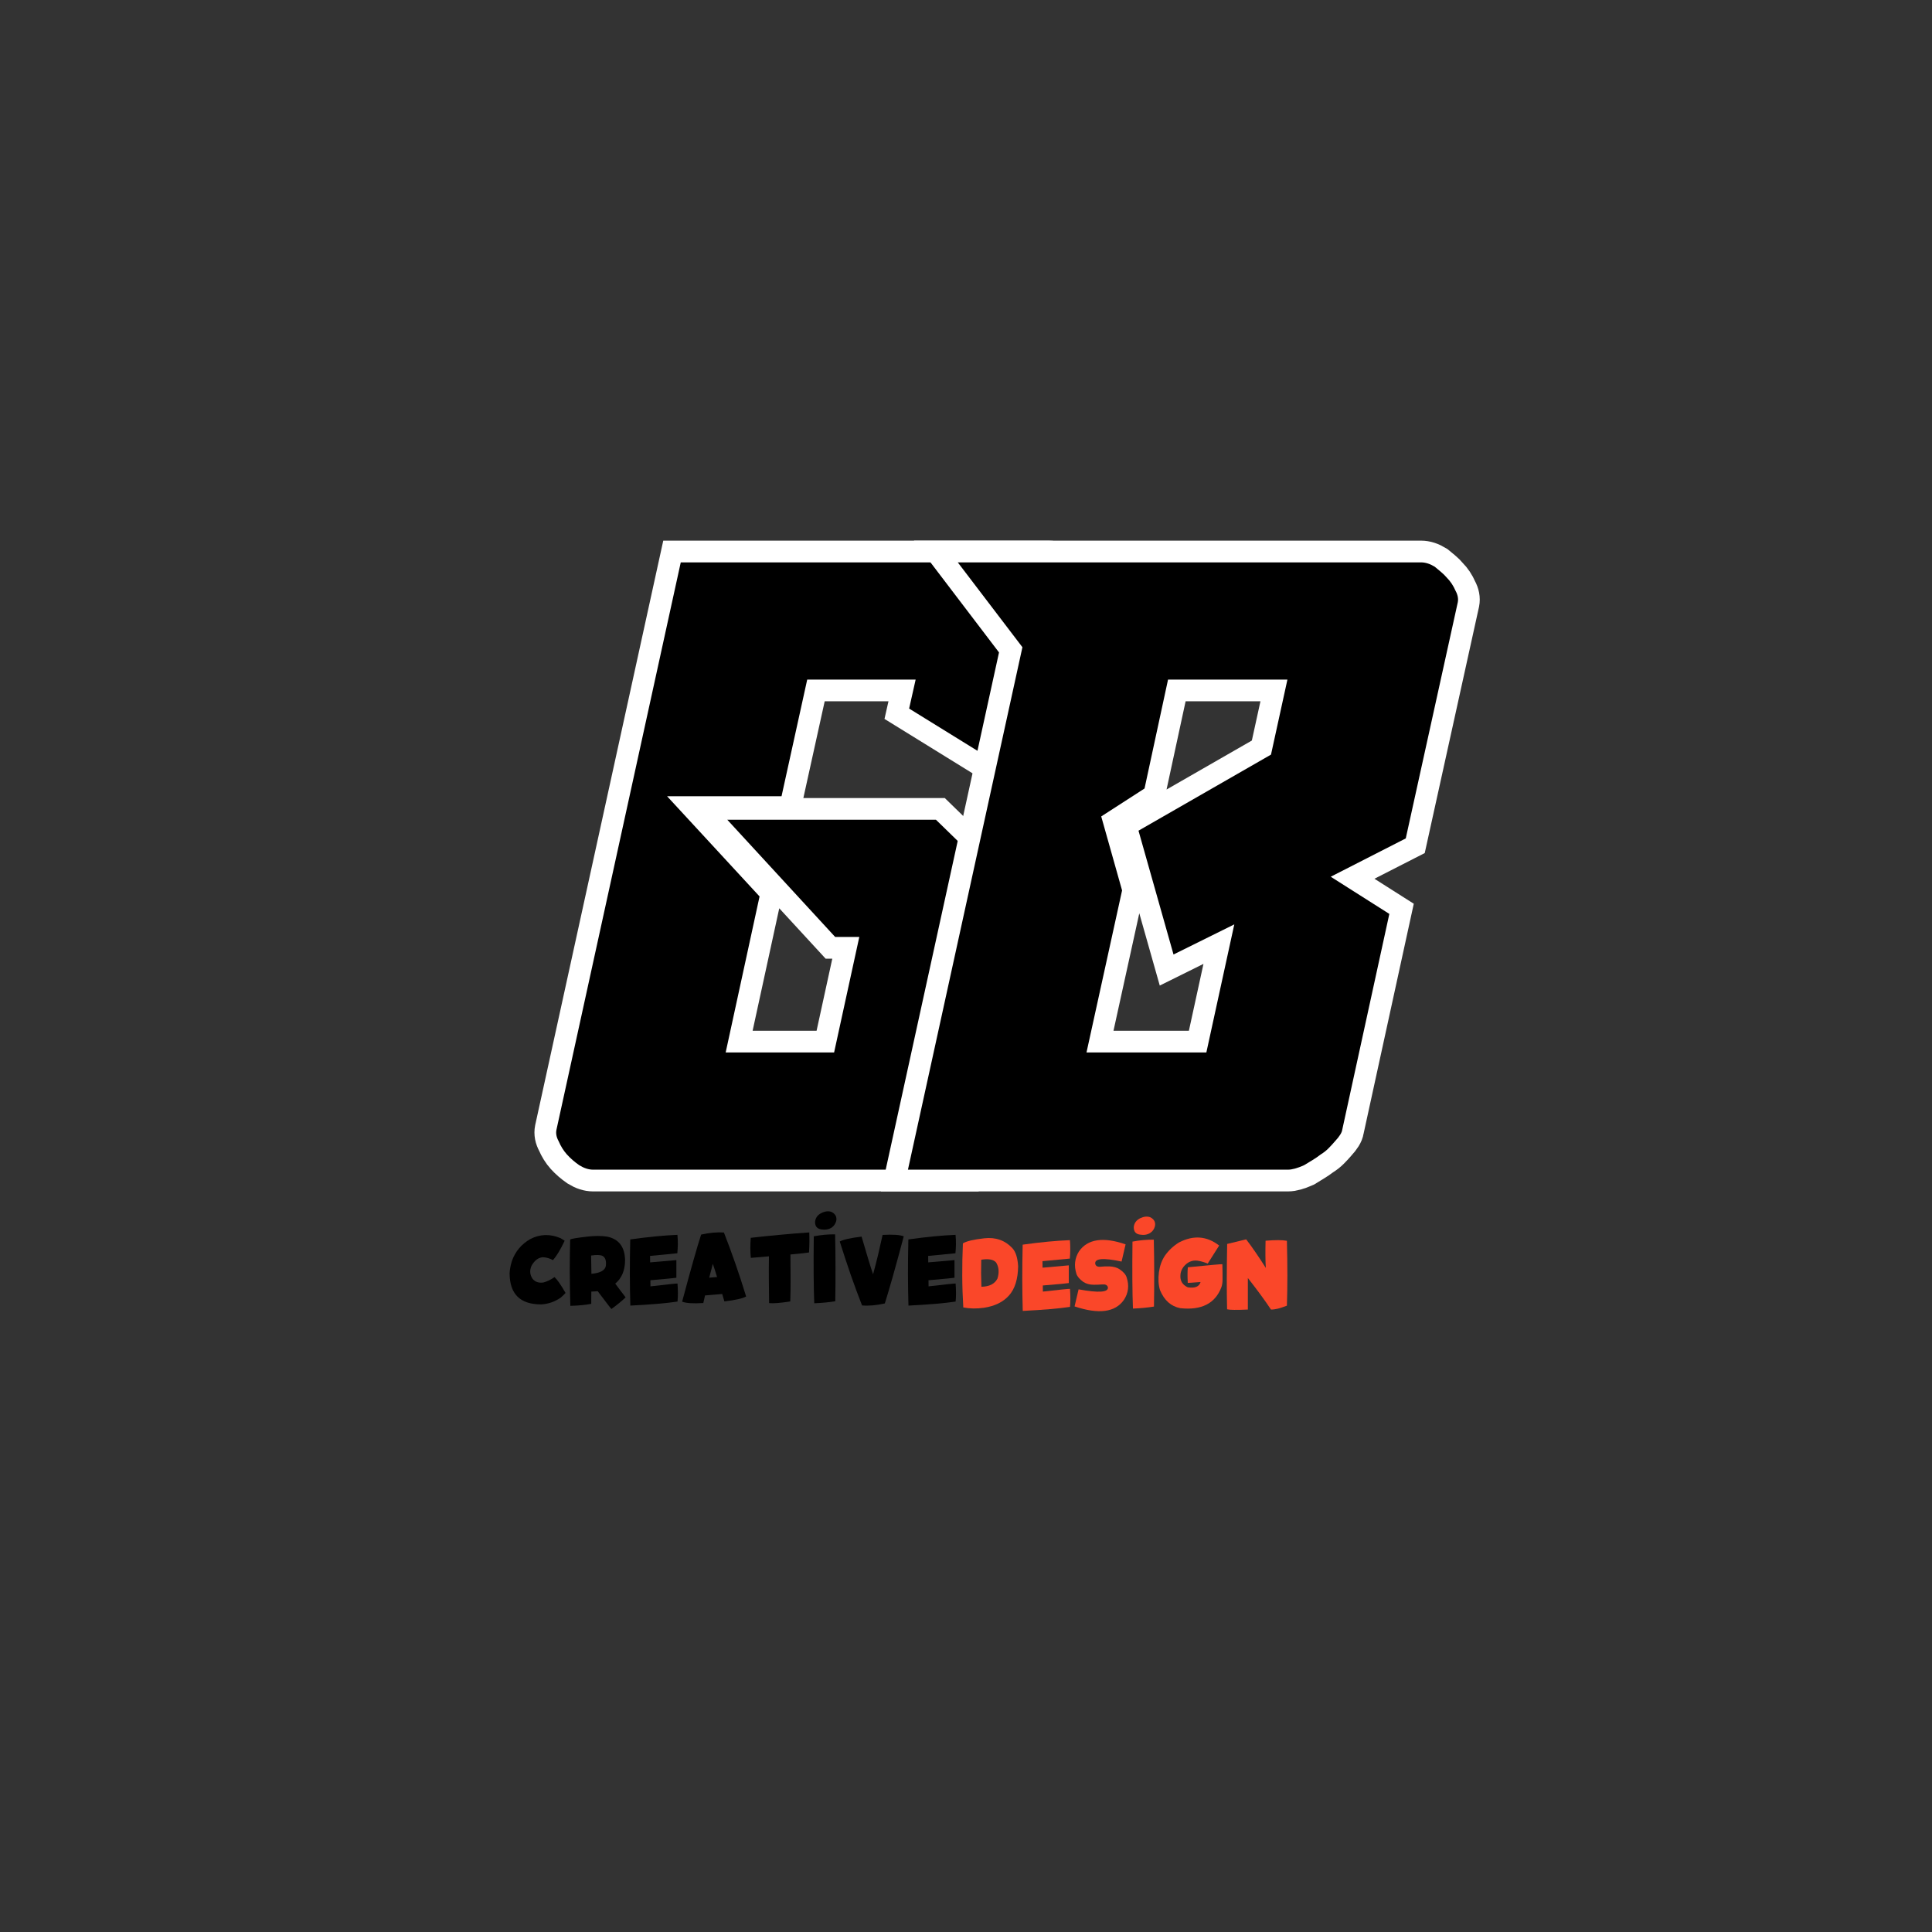 <svg xmlns="http://www.w3.org/2000/svg" xmlns:xlink="http://www.w3.org/1999/xlink" width="500" zoomAndPan="magnify" viewBox="0 0 375 375" height="500" preserveAspectRatio="xMidYMid meet" version="1.0"><rect x="0" y="0" width="375" height="375" fill="#333333" stroke="none"/><defs><g/></defs><path stroke-linecap="butt" transform="matrix(0.75, 0, 0, 0.75, 106.196, 2.891)" fill="none" stroke-linejoin="miter" d="M 122.306 229.416 L 107.144 298.859 L 11.905 298.859 C 10.769 298.859 9.592 298.479 8.363 297.723 C 7.134 296.874 6.045 295.932 5.103 294.89 C 4.254 293.947 3.545 292.812 2.978 291.489 C 2.41 290.447 2.223 289.458 2.41 288.51 L 34.582 141.687 L 129.816 141.687 C 130.952 141.687 132.134 142.067 133.363 142.822 C 134.592 143.671 135.676 144.614 136.624 145.656 C 137.473 146.692 138.181 147.828 138.749 149.057 C 139.316 150.093 139.504 151.088 139.316 152.031 L 128.545 201.067 L 93.681 179.526 L 95.379 172.015 L 67.316 172.015 L 60.66 202.203 L 31.035 202.203 L 54.988 228.14 L 46.202 268.531 L 74.264 268.531 L 80.785 238.624 L 74.545 238.624 L 46.629 208.296 L 100.624 208.296 Z M 122.306 229.416 " stroke="#ffffff" stroke-width="11.247" stroke-opacity="1" stroke-miterlimit="4"/><g fill="#000000" fill-opacity="1"><g transform="translate(106.196, 227.141)"><g><path d="M 91.734 -52.188 L 80.359 -0.109 L 8.922 -0.109 C 8.078 -0.109 7.191 -0.391 6.266 -0.953 C 5.348 -1.586 4.535 -2.297 3.828 -3.078 C 3.191 -3.785 2.66 -4.641 2.234 -5.641 C 1.805 -6.41 1.664 -7.148 1.812 -7.859 L 25.938 -117.984 L 97.359 -117.984 C 98.211 -117.984 99.098 -117.703 100.016 -117.141 C 100.941 -116.492 101.758 -115.785 102.469 -115.016 C 103.102 -114.234 103.633 -113.379 104.062 -112.453 C 104.488 -111.672 104.629 -110.926 104.484 -110.219 L 96.406 -73.453 L 70.266 -89.609 L 71.531 -95.234 L 50.484 -95.234 L 45.5 -72.594 L 23.281 -72.594 L 41.234 -53.141 L 34.656 -22.859 L 55.703 -22.859 L 60.594 -45.281 L 55.906 -45.281 L 34.969 -68.031 L 75.469 -68.031 Z M 91.734 -52.188 "/></g></g></g><path stroke-linecap="butt" transform="matrix(0.75, 0, 0, 0.75, 168.685, 2.891)" fill="none" stroke-linejoin="miter" d="M 10.06 298.859 L 39.68 163.656 L 22.961 141.687 L 142.857 141.687 C 143.993 141.687 145.17 142.067 146.399 142.822 C 146.967 143.291 147.508 143.744 148.029 144.166 C 148.55 144.593 149.045 145.088 149.519 145.656 C 150.461 146.598 151.217 147.734 151.784 149.057 C 152.352 150.093 152.54 151.088 152.352 152.031 L 138.888 213.114 L 119.472 223.036 L 134.638 232.671 L 122.451 288.51 C 122.357 289.27 121.743 290.26 120.607 291.489 C 120.04 292.151 119.472 292.765 118.904 293.333 C 118.342 293.901 117.68 294.416 116.92 294.89 C 116.165 295.458 115.435 295.953 114.727 296.38 C 114.019 296.802 113.284 297.249 112.529 297.723 C 110.826 298.479 109.456 298.859 108.42 298.859 Z M 108.279 172.015 L 77.383 172.015 L 71.29 200.218 L 60.092 207.447 L 65.477 226.578 L 56.263 268.531 L 87.3 268.531 L 94.529 235.364 L 78.8 243.161 L 69.727 211.13 L 104.024 191.432 Z M 108.279 172.015 " stroke="#ffffff" stroke-width="11.247" stroke-opacity="1" stroke-miterlimit="4"/><g fill="#000000" fill-opacity="1"><g transform="translate(168.685, 227.141)"><g><path d="M 7.547 -0.109 L 29.766 -101.516 L 17.219 -117.984 L 107.141 -117.984 C 107.992 -117.984 108.879 -117.703 109.797 -117.141 C 110.223 -116.785 110.629 -116.445 111.016 -116.125 C 111.41 -115.801 111.785 -115.43 112.141 -115.016 C 112.848 -114.305 113.414 -113.453 113.844 -112.453 C 114.27 -111.672 114.41 -110.926 114.266 -110.219 L 104.172 -64.406 L 89.609 -56.969 L 100.984 -49.75 L 91.844 -7.859 C 91.77 -7.297 91.305 -6.555 90.453 -5.641 C 90.023 -5.141 89.598 -4.676 89.172 -4.25 C 88.754 -3.82 88.258 -3.43 87.688 -3.078 C 87.125 -2.648 86.578 -2.273 86.047 -1.953 C 85.516 -1.641 84.961 -1.305 84.391 -0.953 C 83.117 -0.391 82.094 -0.109 81.312 -0.109 Z M 81.203 -95.234 L 58.031 -95.234 L 53.469 -74.094 L 45.062 -68.672 L 49.109 -54.312 L 42.203 -22.859 L 65.469 -22.859 L 70.891 -47.719 L 59.094 -41.875 L 52.297 -65.906 L 78.016 -80.672 Z M 81.203 -95.234 "/></g></g></g><g fill="#000000" fill-opacity="1"><g transform="translate(98.507, 253.025)"><g><path d="M 6.859 -9 C 5.961 -8.926 5.227 -8.367 4.656 -7.328 C 4.258 -6.422 4.332 -5.578 4.875 -4.797 C 5.363 -4.203 6.055 -3.969 6.953 -4.094 C 7.68 -4.281 8.406 -4.629 9.125 -5.141 C 9.676 -4.629 10.391 -3.602 11.266 -2.062 C 11.172 -1.945 11.039 -1.812 10.875 -1.656 C 10.719 -1.508 10.531 -1.336 10.312 -1.141 C 9.133 -0.336 7.863 0.094 6.5 0.156 C 2.438 0.156 0.406 -1.867 0.406 -5.922 C 0.457 -6.734 0.617 -7.551 0.891 -8.375 C 1.555 -10.164 2.727 -11.547 4.406 -12.516 C 6.312 -13.504 8.281 -13.562 10.312 -12.688 C 10.676 -12.457 10.938 -12.297 11.094 -12.203 C 10.289 -10.484 9.531 -9.227 8.812 -8.438 C 8.176 -8.789 7.523 -8.977 6.859 -9 Z M 6.859 -9 "/></g></g></g><g fill="#000000" fill-opacity="1"><g transform="translate(110.185, 253.025)"><g><path d="M 9.234 -3.875 C 9.516 -3.5 9.82 -3.086 10.156 -2.641 C 10.5 -2.203 10.863 -1.723 11.25 -1.203 C 10.883 -0.859 10.473 -0.5 10.016 -0.125 C 9.566 0.25 9.062 0.641 8.5 1.047 C 8.383 0.961 7.492 -0.188 5.828 -2.406 C 5.641 -2.383 5.441 -2.367 5.234 -2.359 C 5.023 -2.348 4.812 -2.336 4.594 -2.328 C 4.594 -1.941 4.586 -1.551 4.578 -1.156 C 4.578 -0.758 4.578 -0.359 4.578 0.047 C 3.461 0.266 2.109 0.395 0.516 0.438 C 0.453 -1.926 0.414 -4.176 0.406 -6.312 C 0.406 -8.445 0.43 -10.488 0.484 -12.438 C 0.68 -12.582 1.797 -12.77 3.828 -13 C 4.547 -13.082 5.223 -13.125 5.859 -13.125 C 6.492 -13.125 7.086 -13.082 7.641 -13 C 9.922 -12.539 11.086 -11.016 11.141 -8.422 C 11.129 -6.43 10.492 -4.914 9.234 -3.875 Z M 4.609 -5.781 C 6.305 -5.926 7.238 -6.43 7.406 -7.297 C 7.531 -8.285 7.32 -8.938 6.781 -9.25 C 6.363 -9.457 5.617 -9.484 4.547 -9.328 C 4.566 -8.754 4.578 -8.172 4.578 -7.578 C 4.586 -6.992 4.598 -6.395 4.609 -5.781 Z M 4.609 -5.781 "/></g></g></g><g fill="#000000" fill-opacity="1"><g transform="translate(121.847, 253.025)"><g><path d="M 9.641 -13.344 C 9.703 -12.719 9.727 -12.109 9.719 -11.516 C 9.707 -10.922 9.676 -10.336 9.625 -9.766 L 4.328 -9.25 L 4.344 -8 L 9.438 -8.438 L 9.438 -5.016 C 9.332 -4.992 8.859 -4.941 8.016 -4.859 C 7.18 -4.785 5.973 -4.676 4.391 -4.531 L 4.406 -3.344 C 7.695 -3.727 9.445 -3.91 9.656 -3.891 C 9.758 -2.492 9.758 -1.328 9.656 -0.391 C 7.508 -0.066 4.457 0.191 0.5 0.391 C 0.445 -1.555 0.414 -3.598 0.406 -5.734 C 0.406 -7.867 0.43 -10.109 0.484 -12.453 C 3.984 -12.941 7.035 -13.238 9.641 -13.344 Z M 9.641 -13.344 "/></g></g></g><g fill="#000000" fill-opacity="1"><g transform="translate(131.996, 253.025)"><g><path d="M 4.844 -1.578 C 4.789 -1.328 4.738 -1.082 4.688 -0.844 C 4.633 -0.602 4.578 -0.359 4.516 -0.109 C 2.535 0.016 1.164 -0.07 0.406 -0.375 C 1.281 -3.656 2.023 -6.375 2.641 -8.531 C 3.254 -10.695 3.738 -12.316 4.094 -13.391 C 5.719 -13.754 7.191 -13.891 8.516 -13.797 C 9.266 -11.879 10 -9.891 10.719 -7.828 C 11.438 -5.773 12.141 -3.625 12.828 -1.375 C 12.172 -1 10.766 -0.68 8.609 -0.422 C 8.523 -0.672 8.453 -0.914 8.391 -1.156 C 8.328 -1.395 8.258 -1.629 8.188 -1.859 C 7.727 -1.828 7.223 -1.785 6.672 -1.734 C 6.129 -1.68 5.52 -1.629 4.844 -1.578 Z M 7.188 -5.156 C 7.031 -5.695 6.879 -6.18 6.734 -6.609 C 6.598 -7.035 6.473 -7.406 6.359 -7.719 C 6.242 -7.27 6.129 -6.82 6.016 -6.375 C 5.898 -5.926 5.781 -5.477 5.656 -5.031 Z M 7.188 -5.156 "/></g></g></g><g fill="#000000" fill-opacity="1"><g transform="translate(145.235, 253.025)"><g><path d="M 8.188 -9.531 C 8.207 -7.551 8.219 -5.801 8.219 -4.281 C 8.219 -2.77 8.195 -1.484 8.156 -0.422 C 7.195 -0.266 6.379 -0.16 5.703 -0.109 C 5.023 -0.055 4.473 -0.051 4.047 -0.094 C 4.023 -1.539 4.008 -3.016 4 -4.516 C 3.988 -6.016 3.992 -7.566 4.016 -9.172 C 2.953 -9.078 1.781 -8.977 0.5 -8.875 C 0.445 -9.445 0.414 -10.051 0.406 -10.688 C 0.406 -11.332 0.43 -12.023 0.484 -12.766 C 2.461 -12.992 4.391 -13.191 6.266 -13.359 C 8.148 -13.535 10.008 -13.688 11.844 -13.812 C 11.895 -12.613 11.879 -11.316 11.797 -9.922 C 11.516 -9.859 10.312 -9.727 8.188 -9.531 Z M 8.188 -9.531 "/></g></g></g><g fill="#000000" fill-opacity="1"><g transform="translate(157.515, 253.025)"><g><path d="M 4.578 -13.438 C 4.629 -11.32 4.656 -9.188 4.656 -7.031 C 4.664 -4.883 4.648 -2.691 4.609 -0.453 C 3.398 -0.254 2.039 -0.125 0.531 -0.062 C 0.406 -3.156 0.375 -7.488 0.438 -13.062 C 1.176 -13.195 1.883 -13.297 2.562 -13.359 C 3.25 -13.422 3.922 -13.445 4.578 -13.438 Z M 1.875 -14.406 C 1.07 -14.531 0.676 -15.02 0.688 -15.875 C 0.77 -16.645 1.18 -17.211 1.922 -17.578 C 2.66 -17.941 3.32 -18.008 3.906 -17.781 C 4.656 -17.383 4.953 -16.801 4.797 -16.031 C 4.629 -15.445 4.316 -15.008 3.859 -14.719 C 3.305 -14.383 2.645 -14.281 1.875 -14.406 Z M 1.875 -14.406 "/></g></g></g><g fill="#000000" fill-opacity="1"><g transform="translate(162.59, 253.025)"><g><path d="M 9.156 -0.031 C 7.508 0.344 6.035 0.473 4.734 0.359 C 3.984 -1.555 3.25 -3.539 2.531 -5.594 C 1.82 -7.656 1.113 -9.805 0.406 -12.047 C 1.082 -12.422 2.492 -12.738 4.641 -13 C 5.148 -11.258 5.586 -9.785 5.953 -8.578 C 6.316 -7.367 6.625 -6.406 6.875 -5.688 C 7.227 -6.977 7.555 -8.254 7.859 -9.516 C 8.16 -10.785 8.445 -12.055 8.719 -13.328 C 10.75 -13.441 12.117 -13.348 12.828 -13.047 C 11.953 -9.754 11.207 -7.031 10.594 -4.875 C 9.977 -2.727 9.5 -1.113 9.156 -0.031 Z M 9.156 -0.031 "/></g></g></g><g fill="#000000" fill-opacity="1"><g transform="translate(175.829, 253.025)"><g><path d="M 9.641 -13.344 C 9.703 -12.719 9.727 -12.109 9.719 -11.516 C 9.707 -10.922 9.676 -10.336 9.625 -9.766 L 4.328 -9.25 L 4.344 -8 L 9.438 -8.438 L 9.438 -5.016 C 9.332 -4.992 8.859 -4.941 8.016 -4.859 C 7.18 -4.785 5.973 -4.676 4.391 -4.531 L 4.406 -3.344 C 7.695 -3.727 9.445 -3.91 9.656 -3.891 C 9.758 -2.492 9.758 -1.328 9.656 -0.391 C 7.508 -0.066 4.457 0.191 0.5 0.391 C 0.445 -1.555 0.414 -3.598 0.406 -5.734 C 0.406 -7.867 0.43 -10.109 0.484 -12.453 C 3.984 -12.941 7.035 -13.238 9.641 -13.344 Z M 9.641 -13.344 "/></g></g></g><g fill="#000000" fill-opacity="1"><g transform="translate(185.991, 253.025)"><g/></g></g><g fill="#fa4729" fill-opacity="1"><g transform="translate(186.367, 254.057)"><g><path d="M 0.531 -12.719 C 1.219 -13.145 2.598 -13.473 4.672 -13.703 C 6.898 -13.953 8.727 -13.305 10.156 -11.766 C 10.789 -11.066 11.156 -9.906 11.25 -8.281 C 11.219 -5.789 10.629 -3.898 9.484 -2.609 C 8.348 -1.336 6.723 -0.539 4.609 -0.219 C 3.211 -0.02 1.879 -0.039 0.609 -0.281 C 0.484 -2.332 0.414 -4.383 0.406 -6.438 C 0.395 -8.5 0.438 -10.594 0.531 -12.719 Z M 4.125 -4.297 C 5.664 -4.328 6.703 -4.852 7.234 -5.875 C 7.609 -7.07 7.523 -8.113 6.984 -9 C 6.484 -9.594 5.52 -9.773 4.094 -9.547 C 4.07 -8.648 4.062 -7.766 4.062 -6.891 C 4.07 -6.016 4.094 -5.148 4.125 -4.297 Z M 4.125 -4.297 "/></g></g></g><g fill="#fa4729" fill-opacity="1"><g transform="translate(198.015, 254.057)"><g><path d="M 9.656 -13.344 C 9.707 -12.727 9.727 -12.117 9.719 -11.516 C 9.719 -10.922 9.691 -10.336 9.641 -9.766 L 4.328 -9.266 L 4.344 -8 L 9.438 -8.453 L 9.438 -5.016 C 9.344 -4.992 8.875 -4.941 8.031 -4.859 C 7.188 -4.785 5.973 -4.68 4.391 -4.547 L 4.406 -3.359 C 7.695 -3.734 9.453 -3.91 9.672 -3.891 C 9.766 -2.492 9.766 -1.328 9.672 -0.391 C 7.516 -0.066 4.457 0.191 0.5 0.391 C 0.445 -1.555 0.414 -3.598 0.406 -5.734 C 0.406 -7.867 0.43 -10.113 0.484 -12.469 C 3.992 -12.957 7.051 -13.25 9.656 -13.344 Z M 9.656 -13.344 "/></g></g></g><g fill="#fa4729" fill-opacity="1"><g transform="translate(208.166, 254.057)"><g><path d="M 4.156 -4.688 C 3.352 -4.688 2.672 -4.867 2.109 -5.234 C 1.379 -5.766 0.93 -6.289 0.766 -6.812 C 0.266 -8.395 0.438 -9.852 1.281 -11.188 C 2.957 -13.57 5.969 -14.02 10.312 -12.531 L 9.531 -9.188 C 5.957 -9.957 4.254 -9.805 4.422 -8.734 C 4.523 -8.305 4.883 -8.125 5.5 -8.188 C 5.781 -8.219 6.055 -8.238 6.328 -8.25 C 6.609 -8.258 6.875 -8.258 7.125 -8.25 C 7.957 -8.227 8.633 -8.039 9.156 -7.688 C 9.906 -7.176 10.359 -6.648 10.516 -6.109 C 11.035 -4.535 10.859 -3.082 9.984 -1.75 C 8.297 0.664 5.102 1.086 0.406 -0.484 L 1.188 -3.797 C 5.113 -3.078 7.008 -3.211 6.875 -4.203 C 6.77 -4.617 6.41 -4.801 5.797 -4.75 C 5.523 -4.727 5.254 -4.711 4.984 -4.703 C 4.711 -4.691 4.438 -4.688 4.156 -4.688 Z M 4.156 -4.688 "/></g></g></g><g fill="#fa4729" fill-opacity="1"><g transform="translate(219.375, 254.057)"><g><path d="M 4.578 -13.438 C 4.629 -11.32 4.656 -9.188 4.656 -7.031 C 4.664 -4.883 4.648 -2.691 4.609 -0.453 C 3.398 -0.254 2.039 -0.125 0.531 -0.062 C 0.406 -3.156 0.375 -7.488 0.438 -13.062 C 1.176 -13.207 1.883 -13.305 2.562 -13.359 C 3.25 -13.422 3.922 -13.445 4.578 -13.438 Z M 1.875 -14.422 C 1.07 -14.535 0.676 -15.023 0.688 -15.891 C 0.77 -16.648 1.18 -17.219 1.922 -17.594 C 2.66 -17.945 3.32 -18.008 3.906 -17.781 C 4.656 -17.395 4.953 -16.816 4.797 -16.047 C 4.641 -15.461 4.328 -15.023 3.859 -14.734 C 3.305 -14.391 2.645 -14.285 1.875 -14.422 Z M 1.875 -14.422 "/></g></g></g><g fill="#fa4729" fill-opacity="1"><g transform="translate(224.45, 254.057)"><g><path d="M 4.641 -0.141 C 2.836 -0.492 1.523 -1.664 0.703 -3.656 C 0.547 -4.164 0.453 -4.711 0.422 -5.297 C 0.391 -5.879 0.414 -6.5 0.5 -7.156 C 0.676 -8.383 1.062 -9.441 1.656 -10.328 C 2.383 -11.367 3.301 -12.227 4.406 -12.906 C 7.219 -14.352 9.812 -14.148 12.188 -12.297 L 9.969 -8.797 C 9.664 -8.922 9.352 -9.031 9.031 -9.125 C 8.707 -9.227 8.367 -9.305 8.016 -9.359 C 6.941 -9.504 6.02 -9.098 5.25 -8.141 C 4.883 -7.641 4.691 -7.117 4.672 -6.578 C 4.578 -5.473 5.051 -4.676 6.094 -4.188 C 7.5 -3.977 8.328 -4.32 8.578 -5.219 C 6.984 -5.094 6.156 -5.035 6.094 -5.047 C 6.062 -5.641 6.047 -6.188 6.047 -6.688 C 6.047 -7.195 6.066 -7.66 6.109 -8.078 C 8.254 -8.285 9.879 -8.441 10.984 -8.547 C 12.098 -8.648 12.707 -8.691 12.812 -8.672 C 12.832 -8.086 12.844 -7.547 12.844 -7.047 C 12.852 -6.547 12.852 -6.066 12.844 -5.609 C 12.844 -5.109 12.77 -4.645 12.625 -4.219 C 11.426 -1.051 8.766 0.305 4.641 -0.141 Z M 4.641 -0.141 "/></g></g></g><g fill="#fa4729" fill-opacity="1"><g transform="translate(237.709, 254.057)"><g><path d="M 0.484 -12.609 L 4.172 -13.5 C 4.742 -12.758 5.344 -11.93 5.969 -11.016 C 6.602 -10.098 7.273 -9.078 7.984 -7.953 C 7.898 -9.367 7.883 -11.129 7.938 -13.234 C 9.844 -13.391 11.223 -13.383 12.078 -13.219 C 12.203 -8.469 12.203 -4.27 12.078 -0.625 C 11.422 -0.375 10.836 -0.18 10.328 -0.047 C 9.816 0.078 9.367 0.133 8.984 0.125 C 7.859 -1.582 6.363 -3.625 4.5 -6 L 4.5 0.125 C 2.332 0.227 0.988 0.211 0.469 0.078 C 0.426 -1.797 0.406 -3.781 0.406 -5.875 C 0.414 -7.977 0.441 -10.223 0.484 -12.609 Z M 0.484 -12.609 "/></g></g></g></svg>